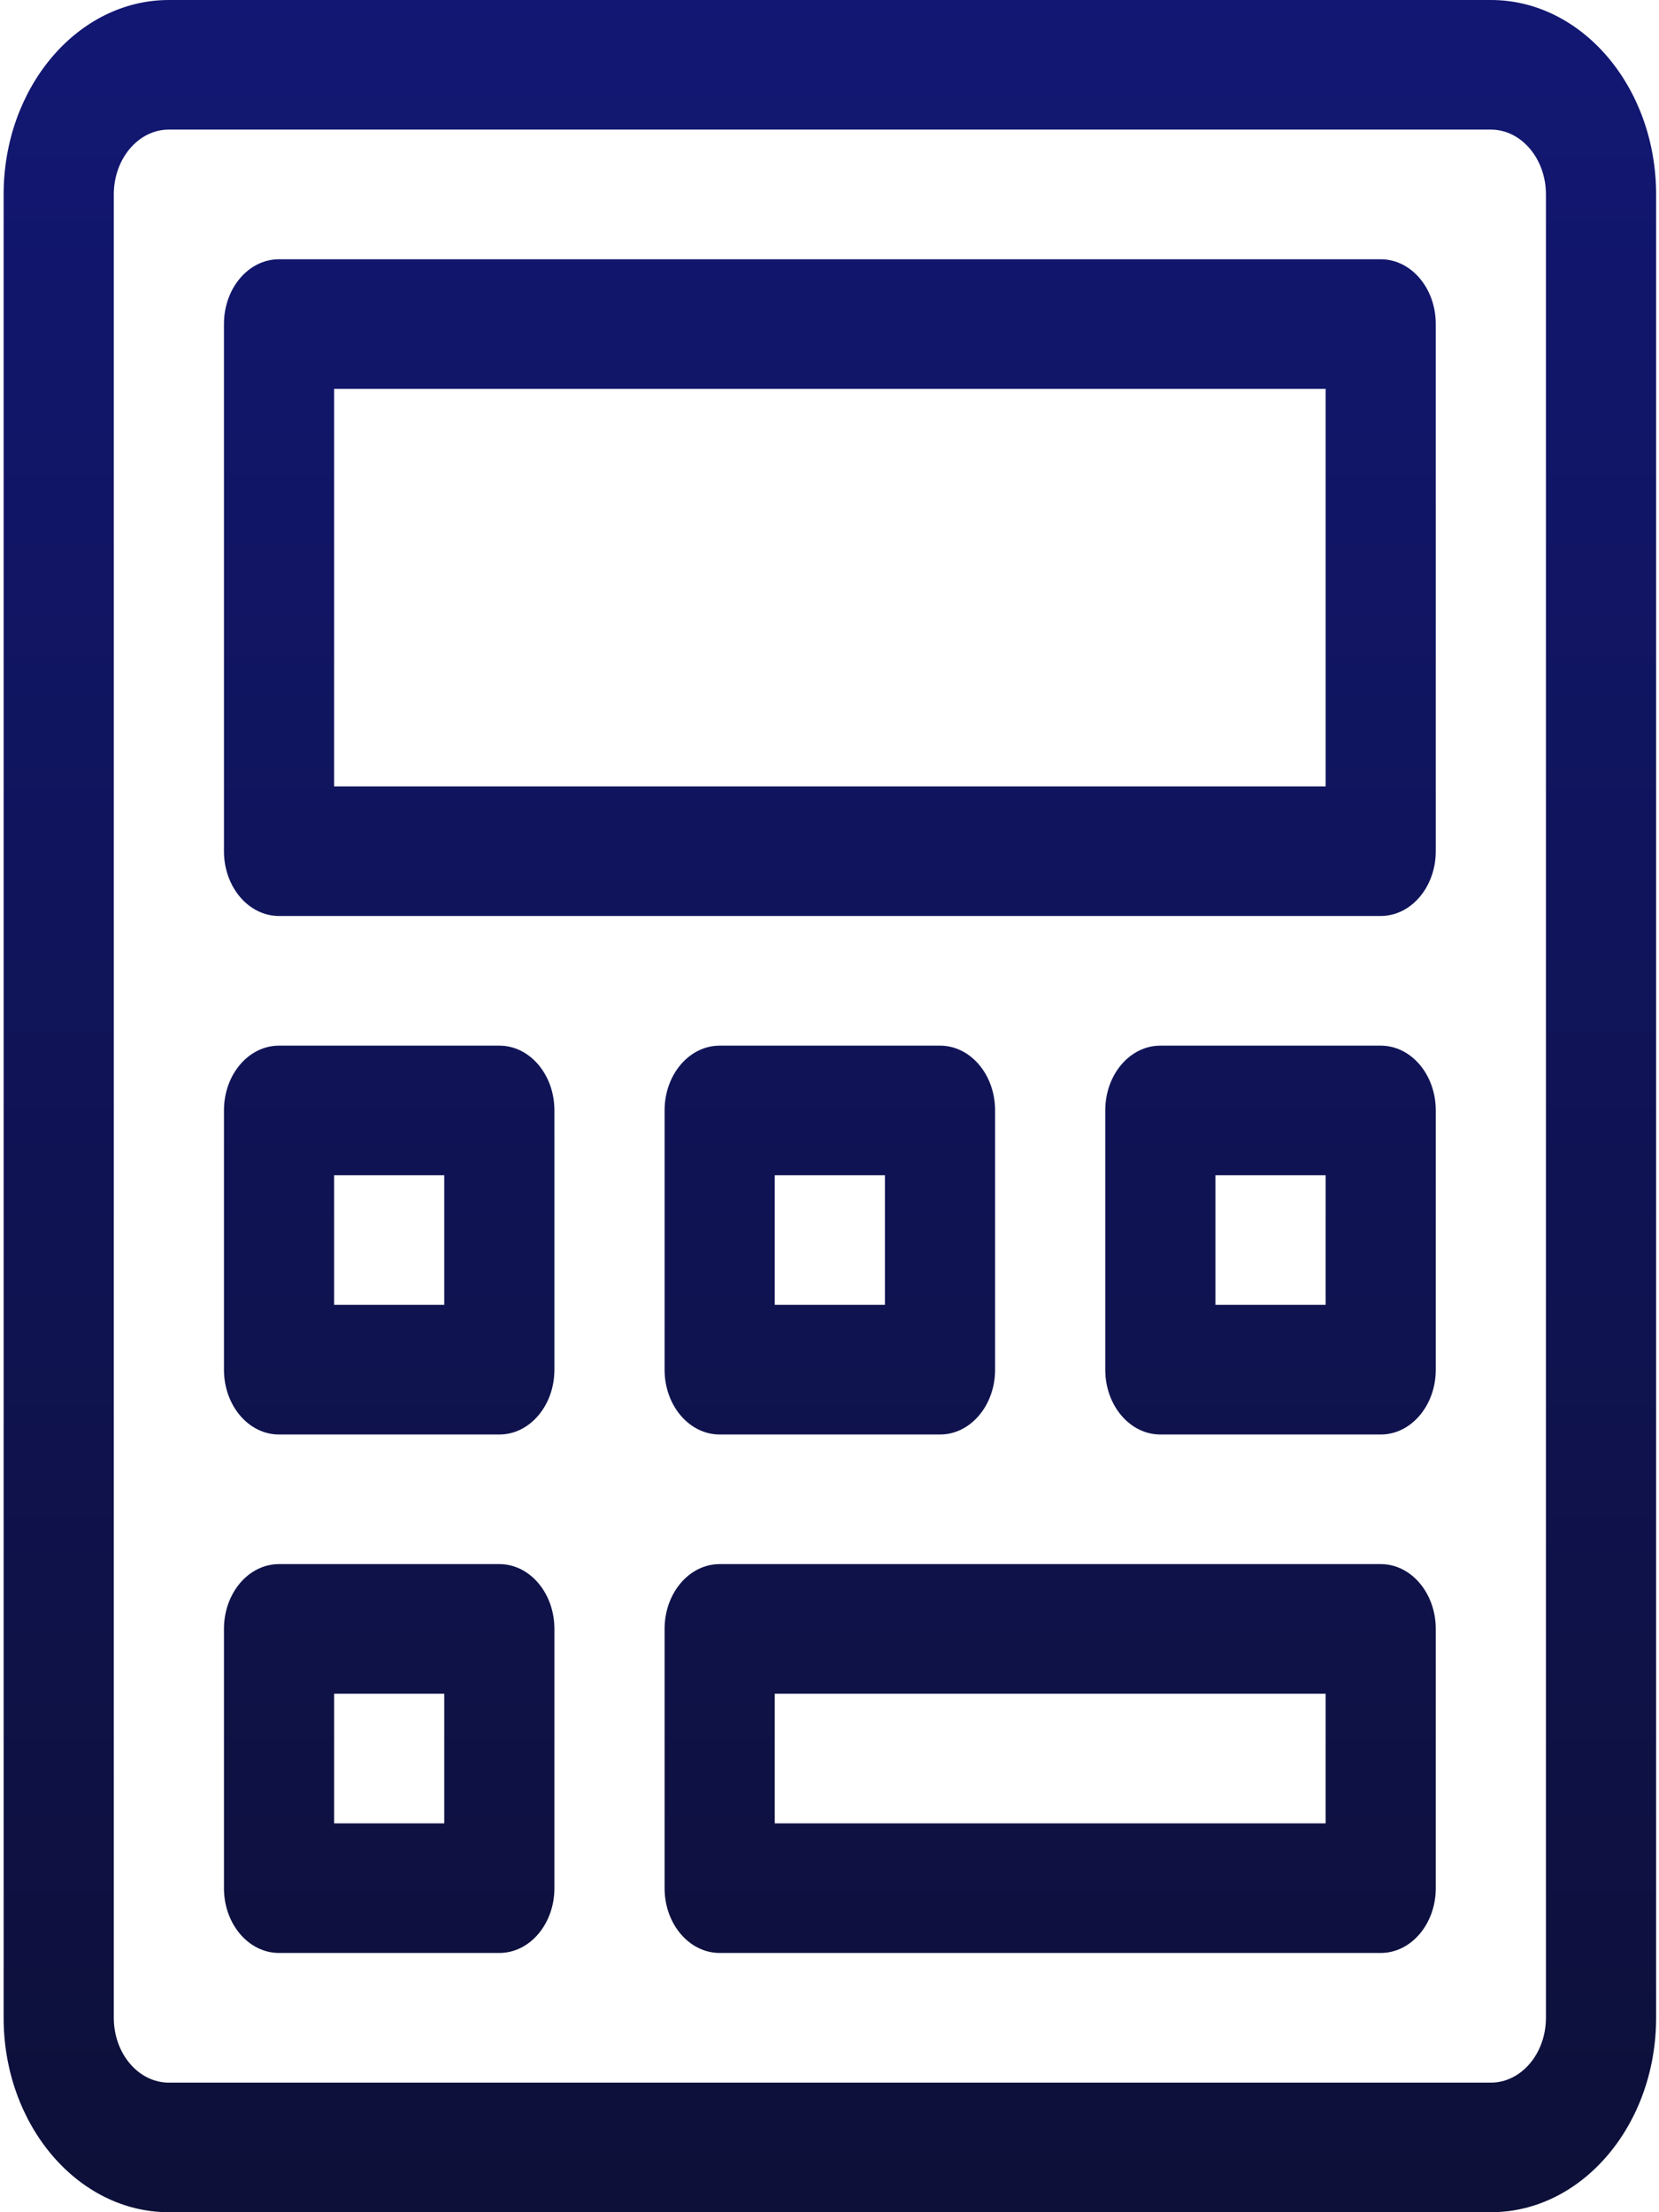 <svg width="27" height="36" viewBox="0 0 27 36" fill="none" xmlns="http://www.w3.org/2000/svg">
<path d="M24.264 0H2.748C1.265 0 0.059 1.419 0.059 3.164V32.836C0.059 34.581 1.265 36 2.748 36H24.264C25.747 36 26.953 34.581 26.953 32.836V3.164C26.953 1.419 25.747 0 24.264 0ZM25.16 32.836C25.16 33.418 24.758 33.891 24.264 33.891H2.748C2.253 33.891 1.852 33.418 1.852 32.836V3.164C1.852 2.582 2.253 2.109 2.748 2.109H24.264C24.758 2.109 25.16 2.582 25.16 3.164V32.836ZM8.127 17.016H4.541C4.045 17.016 3.645 17.487 3.645 18.07V22.289C3.645 22.872 4.045 23.344 4.541 23.344H8.127C8.622 23.344 9.023 22.872 9.023 22.289V18.07C9.023 17.487 8.622 17.016 8.127 17.016ZM7.23 21.234H5.438V19.125H7.23V21.234ZM8.127 25.453H4.541C4.045 25.453 3.645 25.925 3.645 26.508V30.727C3.645 31.309 4.045 31.781 4.541 31.781H8.127C8.622 31.781 9.023 31.309 9.023 30.727V26.508C9.023 25.925 8.622 25.453 8.127 25.453ZM7.23 29.672H5.438V27.562H7.23V29.672ZM22.471 4.219H4.541C4.045 4.219 3.645 4.69 3.645 5.273V13.852C3.645 14.434 4.045 14.906 4.541 14.906H22.471C22.966 14.906 23.367 14.434 23.367 13.852V5.273C23.367 4.69 22.966 4.219 22.471 4.219ZM21.574 12.797H5.438V6.328H21.574V12.797ZM22.471 25.453H11.713C11.217 25.453 10.816 25.925 10.816 26.508V30.727C10.816 31.309 11.217 31.781 11.713 31.781H22.471C22.966 31.781 23.367 31.309 23.367 30.727V26.508C23.367 25.925 22.966 25.453 22.471 25.453ZM21.574 29.672H12.609V27.562H21.574V29.672ZM11.713 23.344H15.299C15.794 23.344 16.195 22.872 16.195 22.289V18.07C16.195 17.487 15.794 17.016 15.299 17.016H11.713C11.217 17.016 10.816 17.487 10.816 18.07V22.289C10.816 22.872 11.217 23.344 11.713 23.344ZM12.609 19.125H14.402V21.234H12.609V19.125ZM22.471 17.016H18.885C18.389 17.016 17.988 17.487 17.988 18.07V22.289C17.988 22.872 18.389 23.344 18.885 23.344H22.471C22.966 23.344 23.367 22.872 23.367 22.289V18.07C23.367 17.487 22.966 17.016 22.471 17.016ZM21.574 21.234H19.781V19.125H21.574V21.234Z" fill="url(#paint0_linear)"/>
<defs>
<linearGradient id="paint0_linear" x1="13.506" y1="0" x2="13.506" y2="36" gradientUnits="userSpaceOnUse">
<stop stop-color="#121773"/>
<stop offset="1" stop-color="#0D1038"/>
</linearGradient>
</defs>
</svg>
